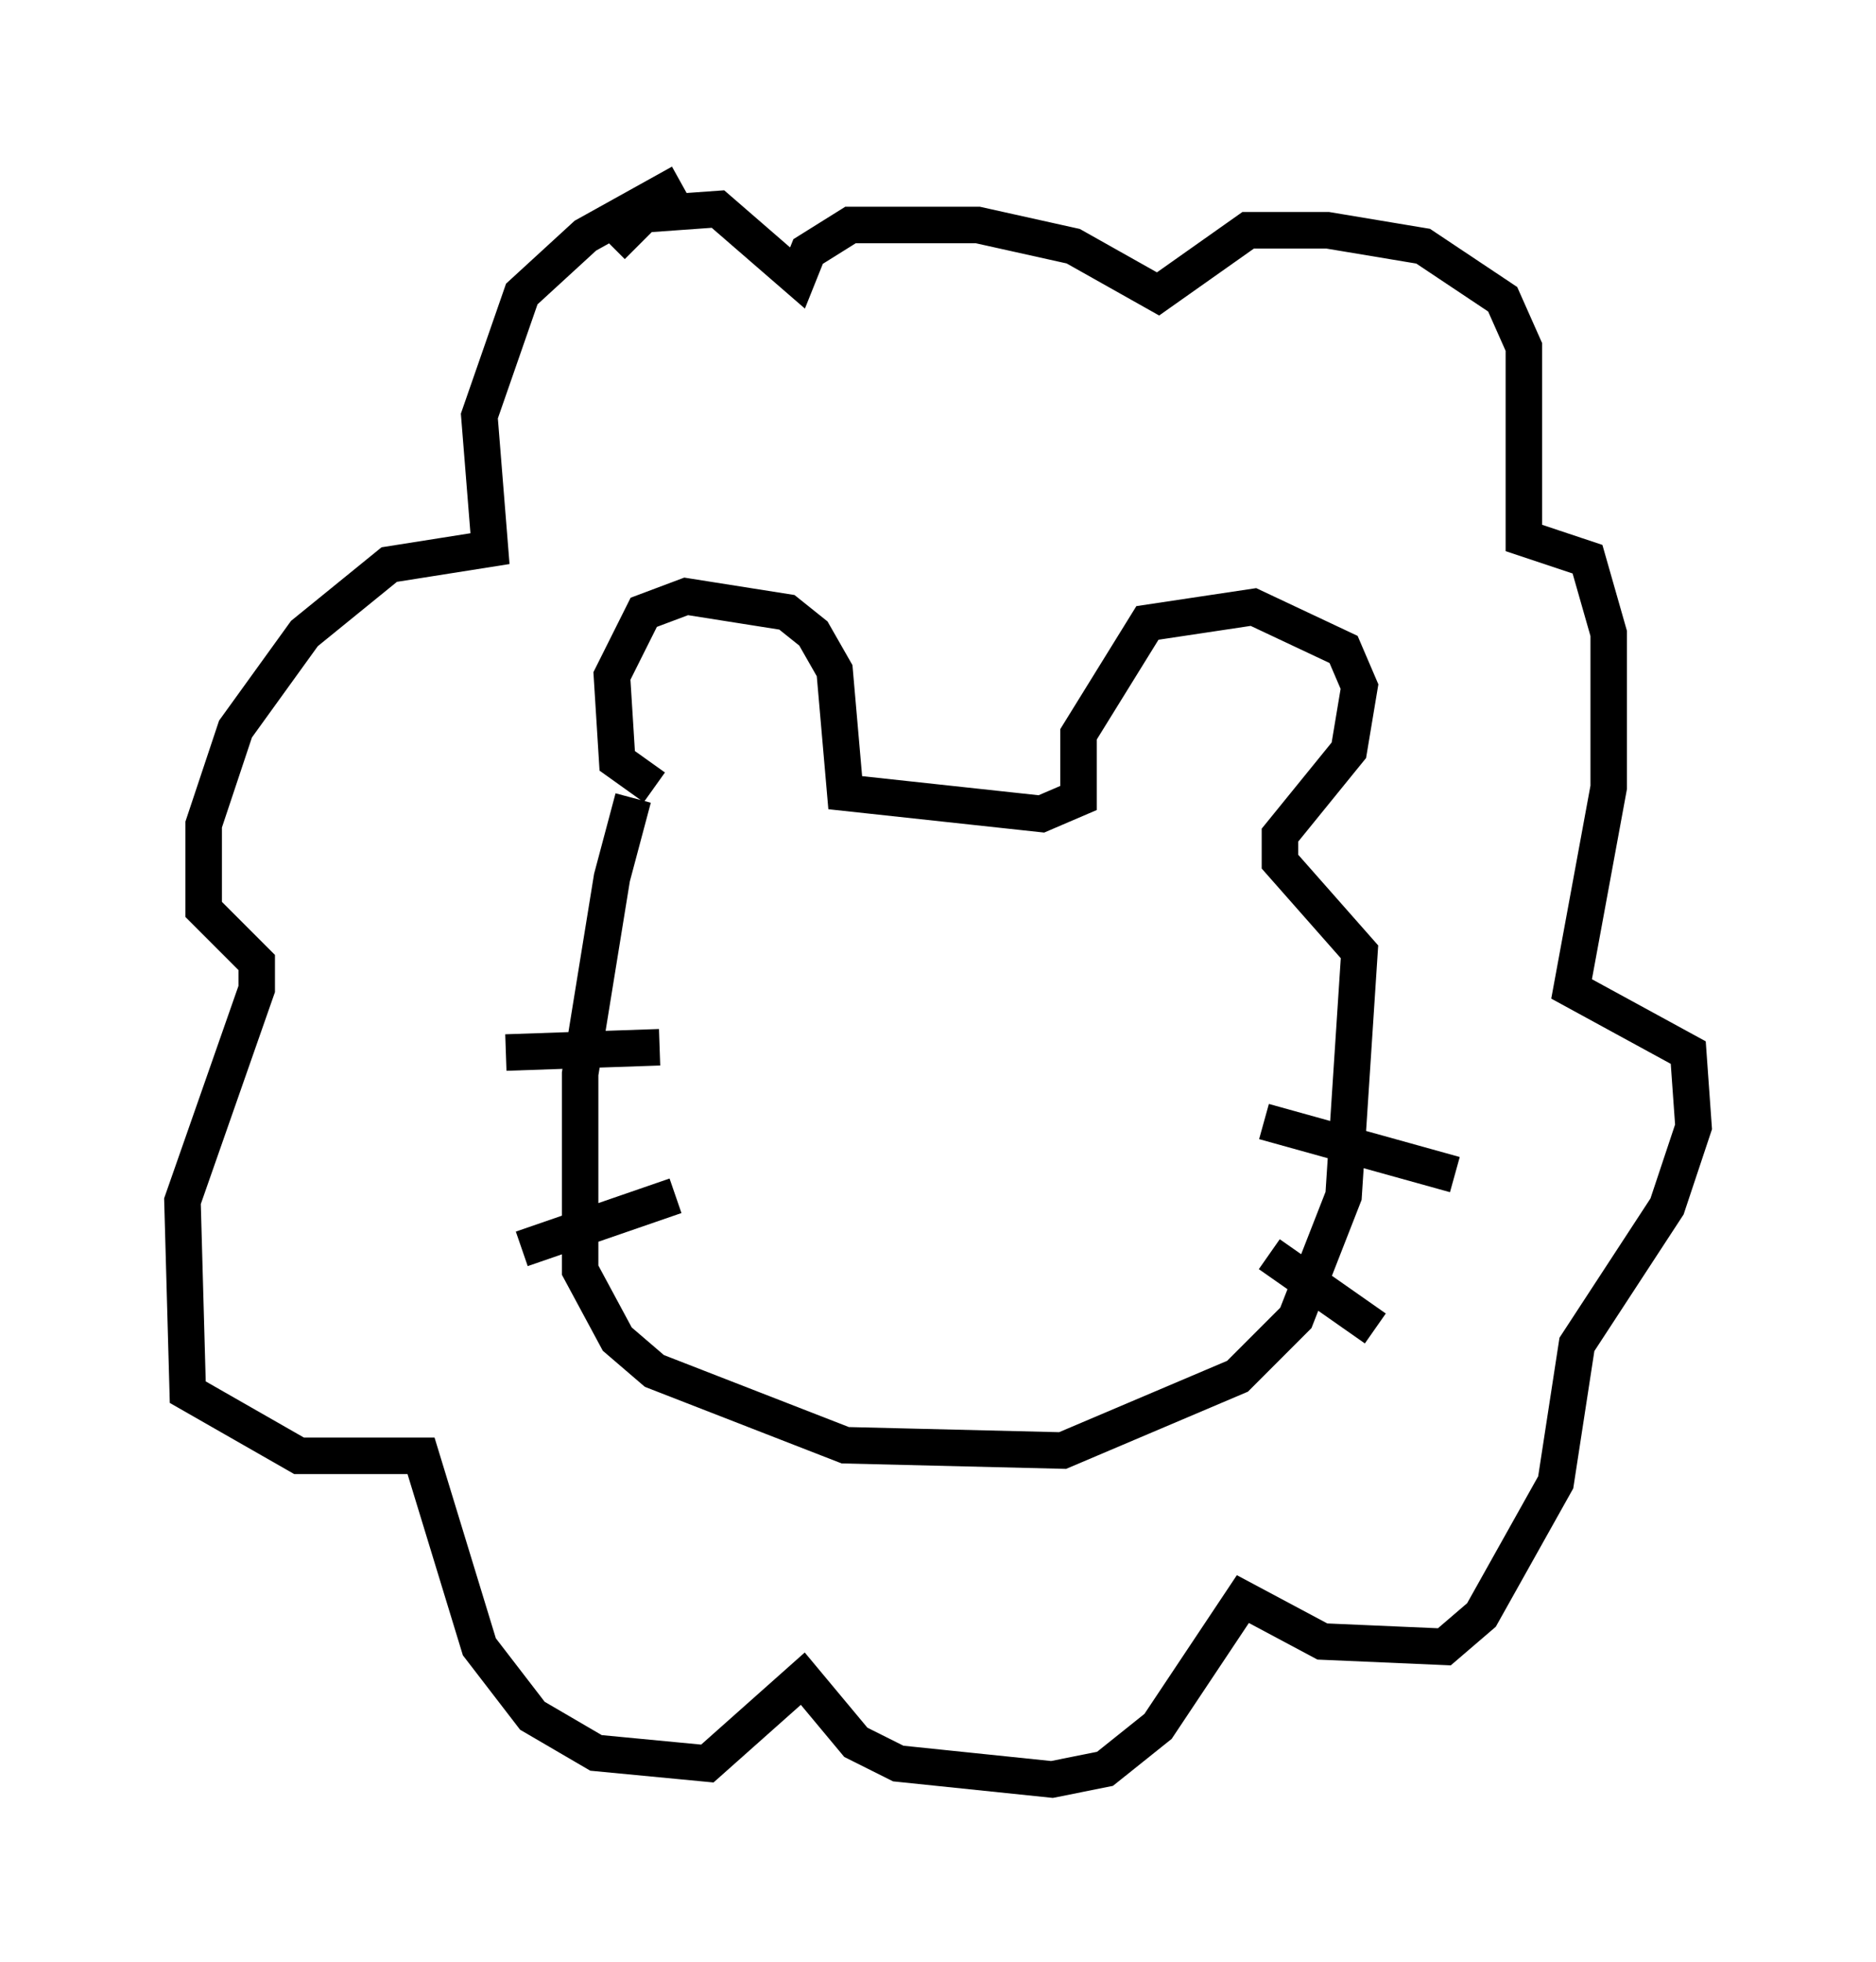 <?xml version="1.0" encoding="utf-8" ?>
<svg baseProfile="full" height="53.721" version="1.1" width="51.397" xmlns="http://www.w3.org/2000/svg" xmlns:ev="http://www.w3.org/2001/xml-events" xmlns:xlink="http://www.w3.org/1999/xlink"><defs /><rect fill="white" height="53.721" width="51.397" x="0" y="0" /><path d="M18.073, 20.978 m-0.726, 0.872 l-0.581, 2.179 -0.872, 5.374 l0.0, 5.374 1.017, 1.888 l1.017, 0.872 5.229, 2.034 l5.955, 0.145 4.793, -2.034 l1.598, -1.598 1.307, -3.341 l0.436, -6.682 -2.179, -2.469 l0.0, -0.726 1.888, -2.324 l0.291, -1.743 -0.436, -1.017 l-2.469, -1.162 -2.905, 0.436 l-1.888, 3.05 0.0, 1.743 l-1.017, 0.436 -5.374, -0.581 l-0.291, -3.341 -0.581, -1.017 l-0.726, -0.581 -2.76, -0.436 l-1.162, 0.436 -0.872, 1.743 l0.145, 2.324 1.017, 0.726 m0.726, -16.559 l-2.615, 1.453 -1.743, 1.598 l-1.162, 3.341 0.291, 3.631 l-2.76, 0.436 -2.324, 1.888 l-1.888, 2.615 -0.872, 2.615 l0.0, 2.324 1.453, 1.453 l0.0, 0.726 -2.034, 5.81 l0.145, 5.229 3.05, 1.743 l3.341, 0.0 1.598, 5.229 l1.453, 1.888 1.743, 1.017 l3.05, 0.291 2.615, -2.324 l1.453, 1.743 1.162, 0.581 l4.212, 0.436 1.453, -0.291 l1.453, -1.162 2.324, -3.486 l2.179, 1.162 3.341, 0.145 l1.017, -0.872 2.034, -3.631 l0.581, -3.777 2.469, -3.777 l0.726, -2.179 -0.145, -2.034 l-3.196, -1.743 1.017, -5.52 l0.0, -4.212 -0.581, -2.034 l-1.743, -0.581 0.0, -5.229 l-0.581, -1.307 -2.179, -1.453 l-2.615, -0.436 -2.179, 0.0 l-2.469, 1.743 -2.324, -1.307 l-2.615, -0.581 -3.486, 0.0 l-1.162, 0.726 -0.291, 0.726 l-2.179, -1.888 -2.034, 0.145 l-0.872, 0.872 m1.307, 21.933 l-4.212, 0.145 m4.648, 3.922 l-4.212, 1.453 m20.335, -3.486 l5.229, 1.453 m-5.084, 2.179 l2.905, 2.034 " fill="none" stroke="black" stroke-width="1" /></svg>